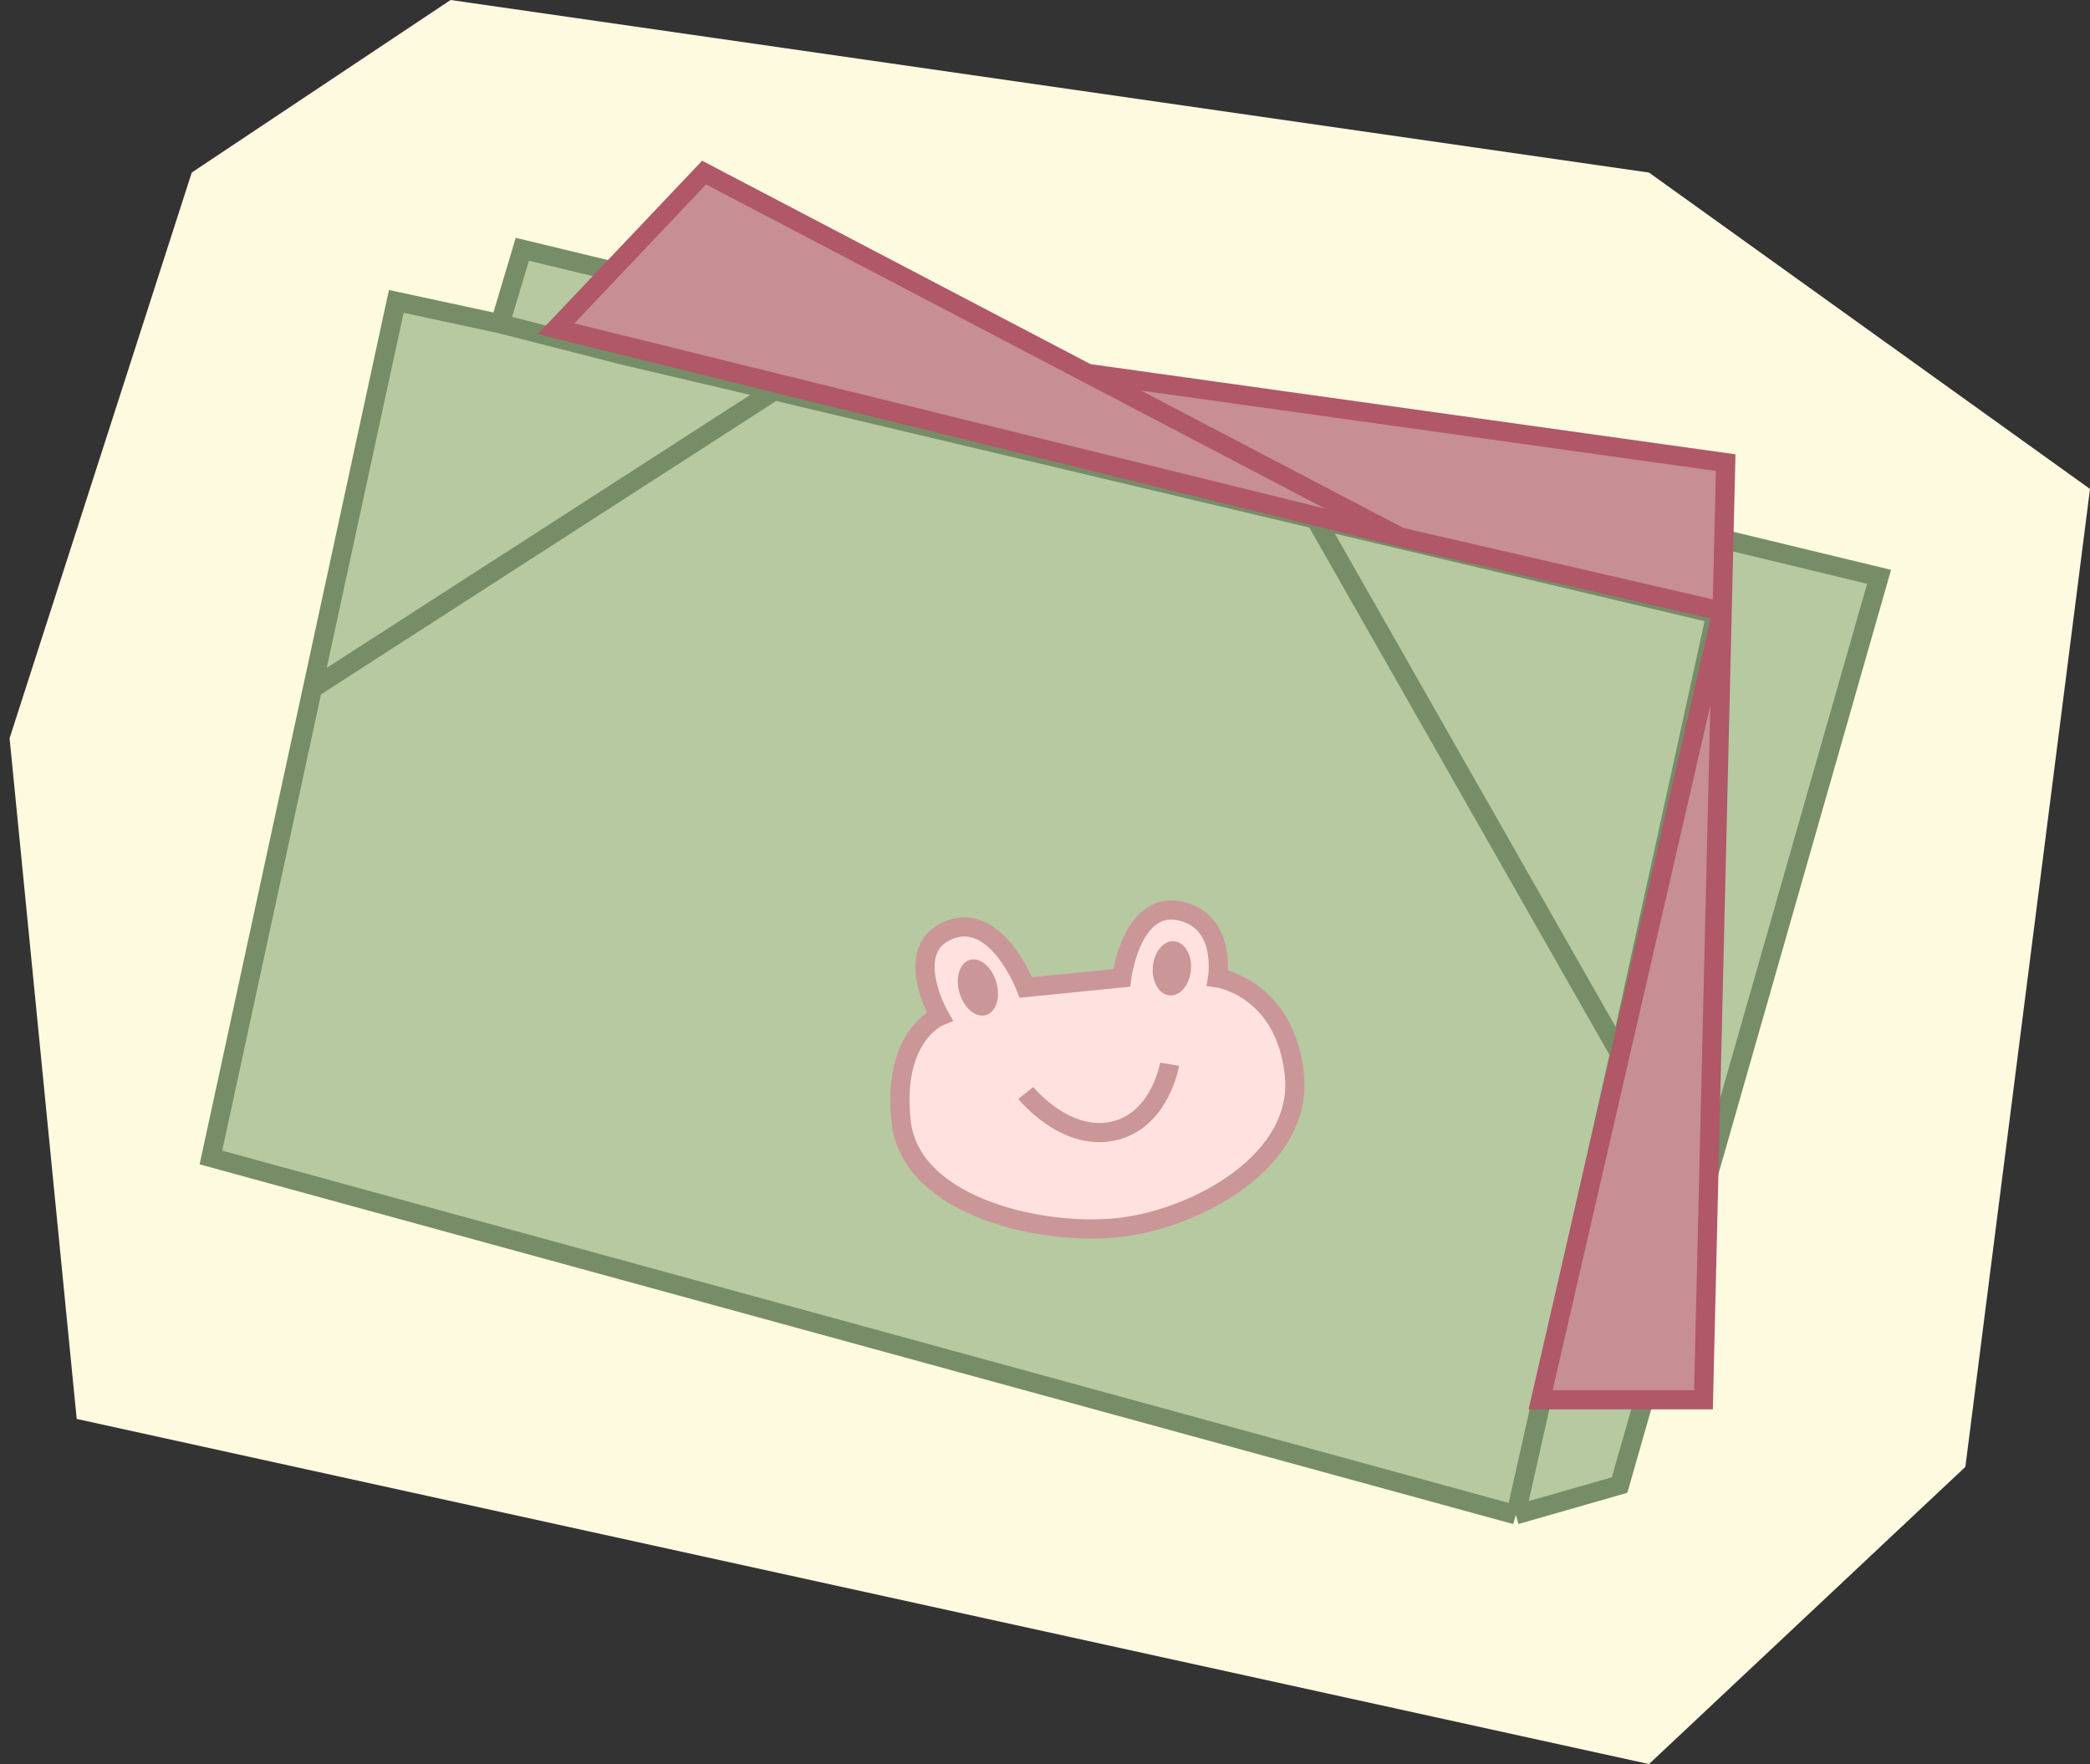 <svg width="109" height="92" viewBox="0 0 109 92" fill="none" xmlns="http://www.w3.org/2000/svg">
<rect x="0" y="0" width="109" height="92" fill="#333333" stroke="none"/>
<g clip-path="url(#clip0_79_20)">
<path d="M4 74L0.5 38.5L10 9L23.5 0L86 9L109 25.5L102.5 76.5L86 92L4 74Z" fill="#FEFAE0"/>
<path d="M79.053 79L11 60.365L16.296 35.906L20.667 15.718L26.08 16.882L27.24 13L98 30.082L84.467 77.447L79.053 79Z" fill="#B6C9A1"/>
<path d="M79.053 79L11 60.365L16.296 35.906M79.053 79L84.467 77.447L98 30.082L27.24 13L26.08 16.882M79.053 79L84.467 54.929M26.08 16.882L20.667 15.718L16.296 35.906M26.08 16.882L32.46 18.512L40.387 20.377M68.613 27.077L89.493 32.023L84.467 54.929M68.613 27.077L84.467 54.929M68.613 27.077L40.387 20.377M40.387 20.377L16.296 35.906" stroke="#768D68"/>
<path d="M29 17.145L36.721 9L56.719 19.473L90 24.127L89.816 31.885L88.842 73H80.348L89.816 31.885L73.013 28.006L29 17.145Z" fill="#C78E94"/>
<path d="M73.013 28.006L29 17.145L36.721 9L56.719 19.473M73.013 28.006L56.719 19.473M73.013 28.006L89.816 31.885M56.719 19.473L90 24.127L89.816 31.885M89.816 31.885L88.842 73H80.348L89.816 31.885Z" stroke="#B05768"/>
<path d="M47 58.5C46.5 54 49 53 49 53C49 53 47 49.5 49.5 48.5C52 47.5 53.5 51.5 53.5 51.5L58.5 51C58.5 51 59 47 61.5 47.5C64 48 63.5 51 63.5 51C63.5 51 67 51.5 67.5 56C68 60.5 62.5 63.5 58.5 64C54.5 64.5 47.5 63 47 58.5Z" fill="#FFE2DF"/>
<path d="M53.5 57C53.5 57 55.5 59.5 58 59C60.5 58.5 61 55.5 61 55.5M49 53C49 53 46.5 54 47 58.5C47.5 63 54.5 64.5 58.5 64C62.5 63.5 68 60.5 67.5 56C67 51.5 63.5 51 63.5 51C63.5 51 64 48 61.5 47.5C59 47 58.5 51 58.5 51L53.5 51.5C53.5 51.5 52 47.5 49.5 48.5C47 49.5 49 53 49 53Z" stroke="#CB9698"/>
<ellipse cx="51" cy="51.5" rx="1" ry="1.5" transform="rotate(-16.424 51 51.5)" fill="#CB9698"/>
<ellipse cx="61.117" cy="50.5" rx="0.997" ry="1.418" transform="rotate(5.016 61.117 50.5)" fill="#CB9698"/>
</g>
<defs>
<clipPath id="clip0_79_20">
<rect width="109" height="92" fill="white"/>
</clipPath>
</defs>
</svg>
